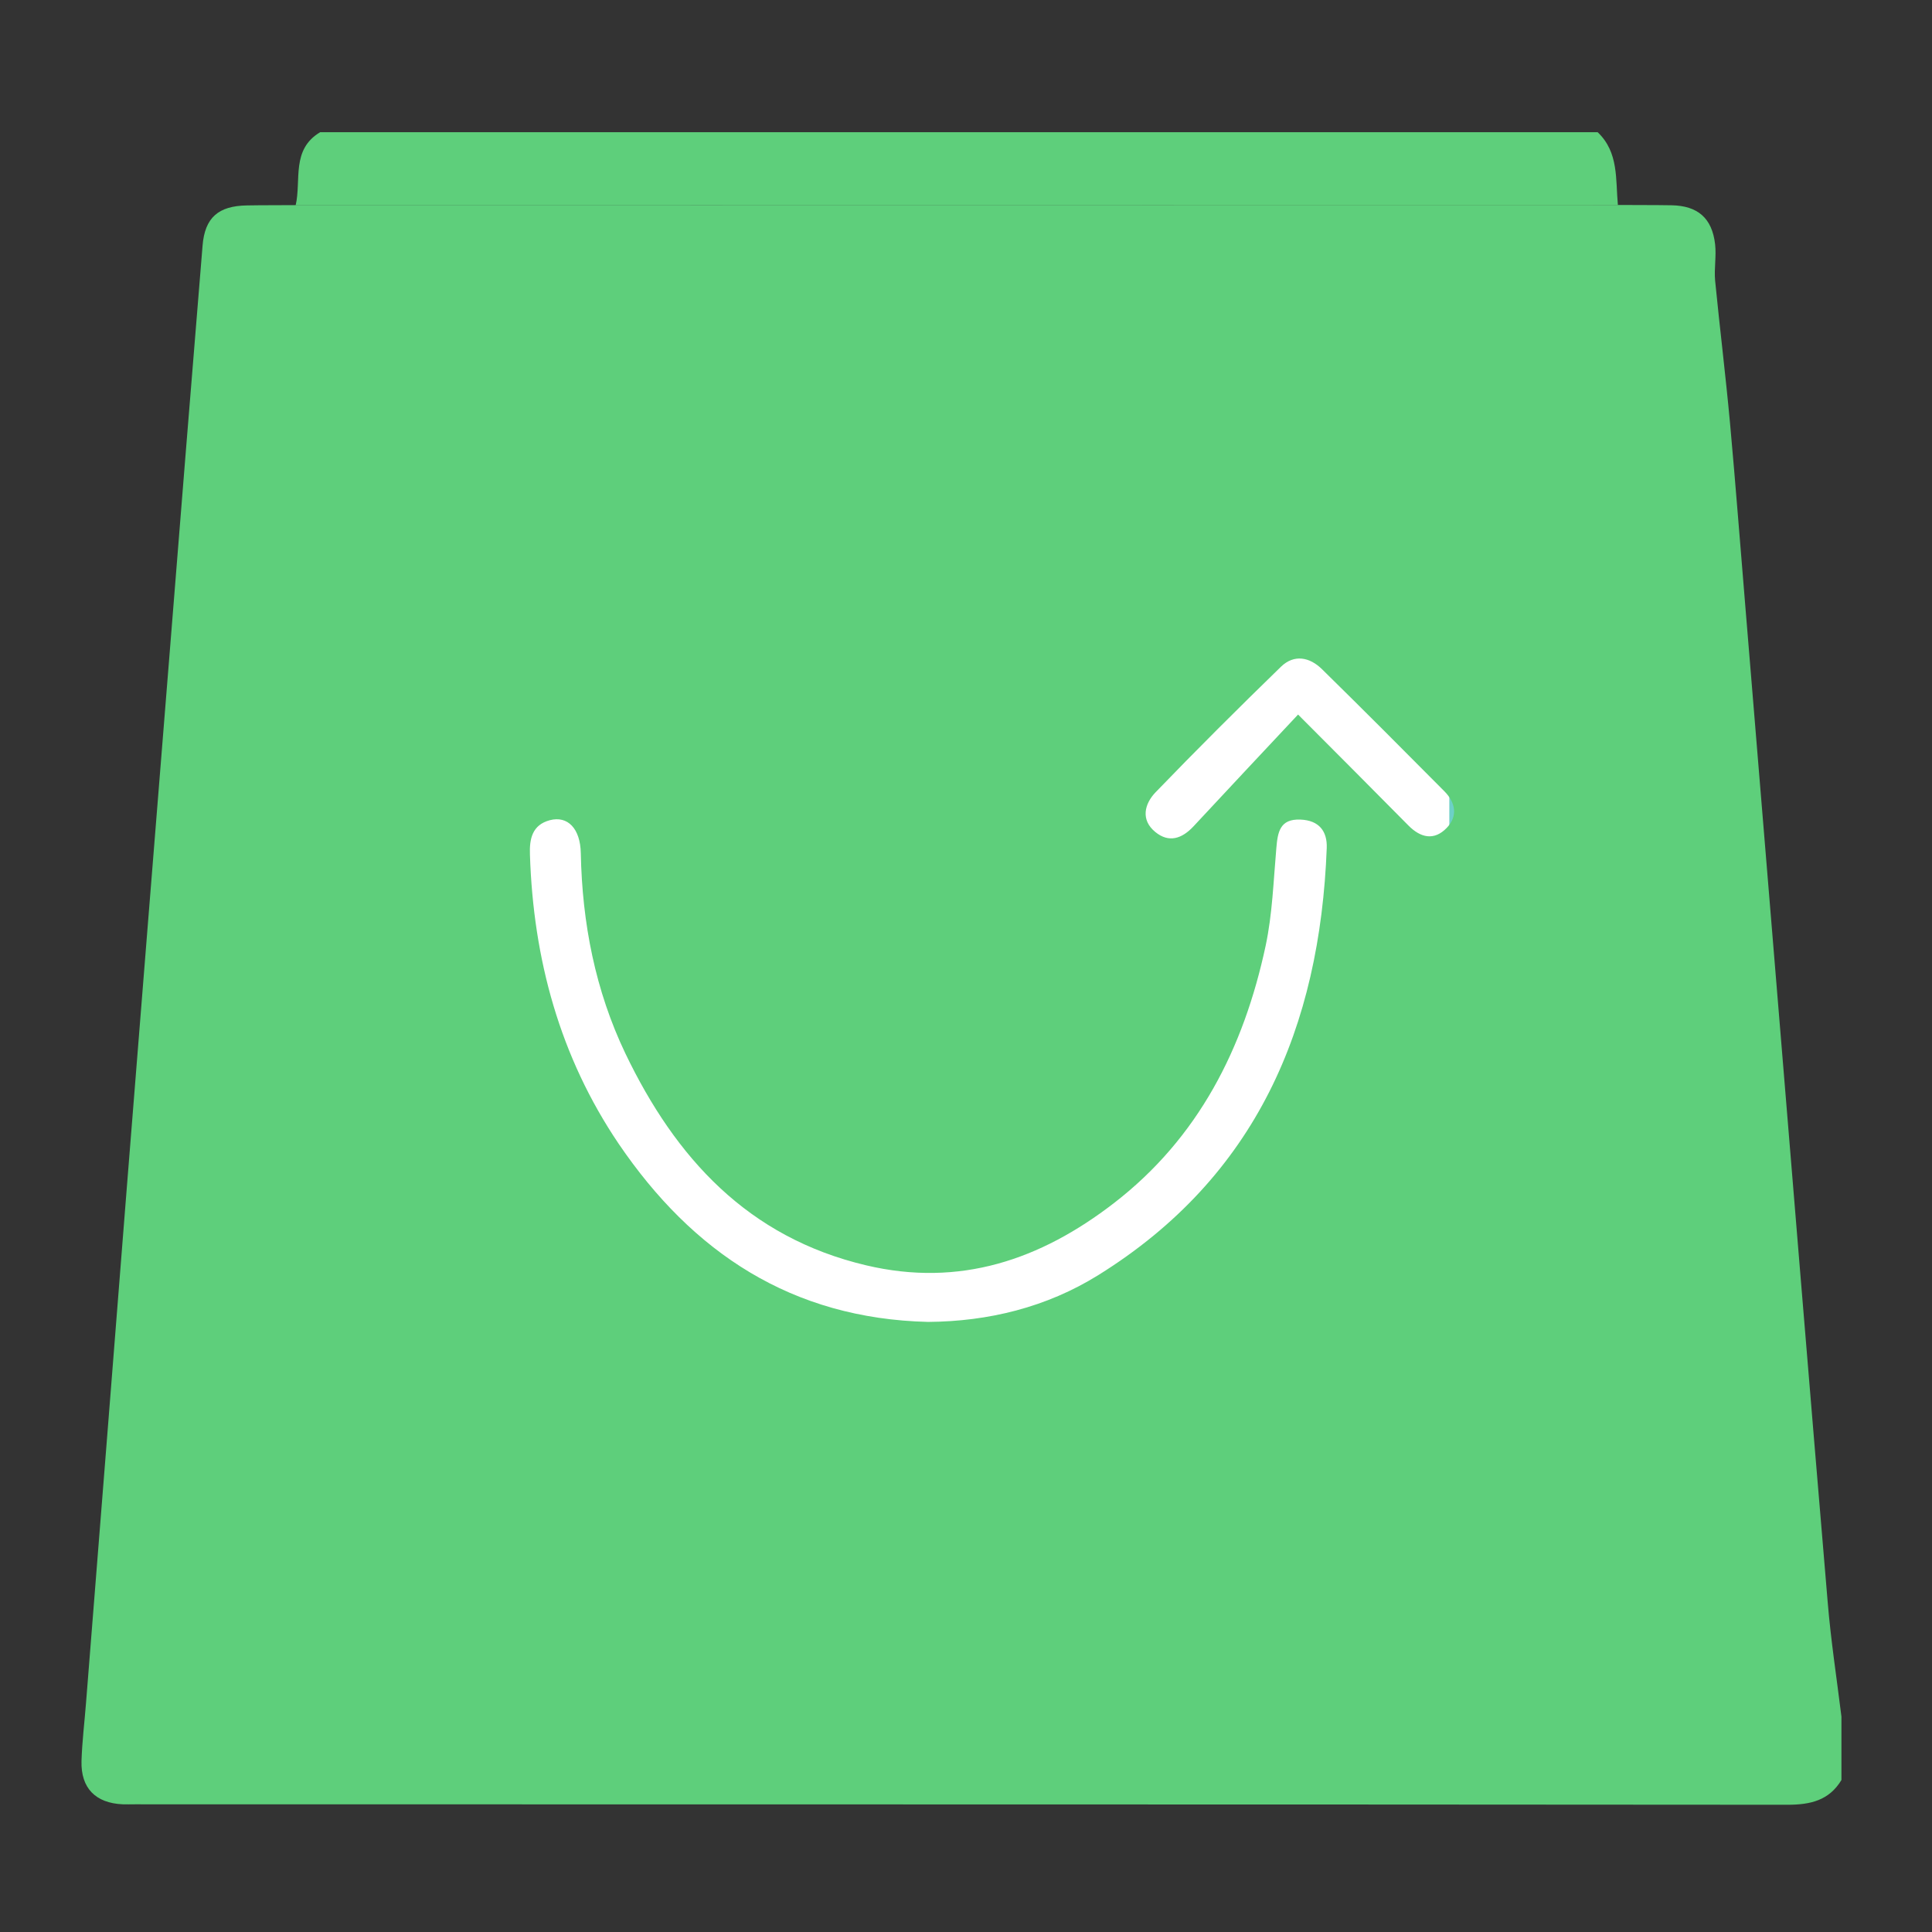 <?xml version="1.0" encoding="UTF-8" standalone="no"?>
<svg
   xmlns:dc="http://purl.org/dc/elements/1.1/"
   xmlns:cc="http://creativecommons.org/ns#"
   xmlns:rdf="http://www.w3.org/1999/02/22-rdf-syntax-ns#"
   xmlns:svg="http://www.w3.org/2000/svg"
   xmlns="http://www.w3.org/2000/svg"
   xmlns:sodipodi="http://sodipodi.sourceforge.net/DTD/sodipodi-0.dtd"
   xmlns:inkscape="http://www.inkscape.org/namespaces/inkscape"
   version="1.1"
   id="Layer_1"
   viewBox="0 0 128 128"
   style="enable-background:new 0 0 128 128;"
   xml:space="preserve"
   sodipodi:docname="vuestorefront-plain.svg"
   inkscape:version="1.0.2-2 (e86c870879, 2021-01-15)"><rect x="0" y="0" width="128" height="128" fill="#333333" stroke="none"/><defs
   id="defs9" /><sodipodi:namedview
   pagecolor="#ffffff"
   bordercolor="#666666"
   borderopacity="1"
   objecttolerance="10"
   gridtolerance="10"
   guidetolerance="10"
   inkscape:pageopacity="0"
   inkscape:pageshadow="2"
   inkscape:window-width="1440"
   inkscape:window-height="748"
   id="namedview7"
   showgrid="false"
   inkscape:zoom="4.53125"
   inkscape:cx="64"
   inkscape:cy="46.344828"
   inkscape:window-x="-6"
   inkscape:window-y="-6"
   inkscape:window-maximized="1"
   inkscape:current-layer="Layer_1"
   inkscape:document-rotation="0" />
<rect
   style="fill:#ffffff;stroke:#6dd0c7;stroke-width:0.4;fill-opacity:1"
   id="rect831"
   width="64.662"
   height="62.234"
   x="31.559"
   y="31.559" /><path
   fill="#5ECF7B"
   d="M122,113.73c0,1.4,0,2.8,0,4.2c-0.82,1.36-2.06,1.64-3.58,1.64c-36.49-0.03-72.99-0.02-109.48-0.03  c-0.27,0-0.54,0.01-0.81,0c-1.8-0.08-2.78-1.07-2.73-2.87c0.04-1.29,0.2-2.57,0.3-3.86C6.61,101.43,7.5,90.07,8.4,78.7  c0.93-11.69,1.87-23.38,2.81-35.07c0.73-9.12,1.46-18.23,2.21-27.35c0.15-1.87,1.05-2.64,2.94-2.67c1.08-0.02,2.15-0.01,3.23-0.02  c29.2,0,58.4-0.01,87.6-0.01c1.18,0.01,2.37,0,3.55,0.02c1.74,0.03,2.69,0.85,2.89,2.58c0.09,0.79-0.07,1.61,0,2.4  c0.31,3.16,0.7,6.31,0.99,9.47c0.37,4.07,0.68,8.14,1.02,12.21c0.64,7.77,1.28,15.53,1.92,23.3c1.17,14.2,2.33,28.39,3.53,42.59  C121.3,108.69,121.69,111.21,122,113.73z M61.49,87.58c3.98-0.03,7.84-0.96,11.29-3.11c10.46-6.51,14.67-16.42,15.12-28.29  c0.04-1.1-0.5-1.83-1.74-1.88c-1.38-0.06-1.51,0.85-1.6,1.9c-0.19,2.16-0.26,4.36-0.71,6.47c-1.45,6.77-4.44,12.71-10.05,17.04  c-4.86,3.75-10.21,5.59-16.42,4.12c-7.83-1.85-12.62-7.11-15.94-14.02c-2-4.18-2.87-8.65-2.96-13.28c-0.03-1.64-0.87-2.5-2.05-2.19  c-1.17,0.31-1.36,1.24-1.32,2.28c0.22,6.92,1.98,13.39,5.88,19.16C45.89,82.99,52.45,87.36,61.49,87.58z M86,47.34  c2.71,2.72,5.02,5.03,7.31,7.35c0.81,0.82,1.7,1.02,2.53,0.17c0.76-0.78,0.6-1.69-0.15-2.44c-2.69-2.71-5.38-5.41-8.1-8.08  c-0.82-0.81-1.85-1.01-2.72-0.17c-2.81,2.73-5.59,5.5-8.31,8.32c-0.74,0.77-1,1.83-0.02,2.63c0.9,0.74,1.77,0.45,2.54-0.38  C81.34,52.31,83.61,49.89,86,47.34z"
   id="path2" />
<path
   fill="#53C074"
   d="M105.85,8.76c1.41,1.34,1.18,3.14,1.34,4.83c-29.2,0-58.4,0.01-87.6,0.01c0.38-1.67-0.31-3.69,1.62-4.84  C49.42,8.76,77.64,8.76,105.85,8.76z"
   id="path4"
   style="fill:#5ecf7b;fill-opacity:1" />
</svg>
